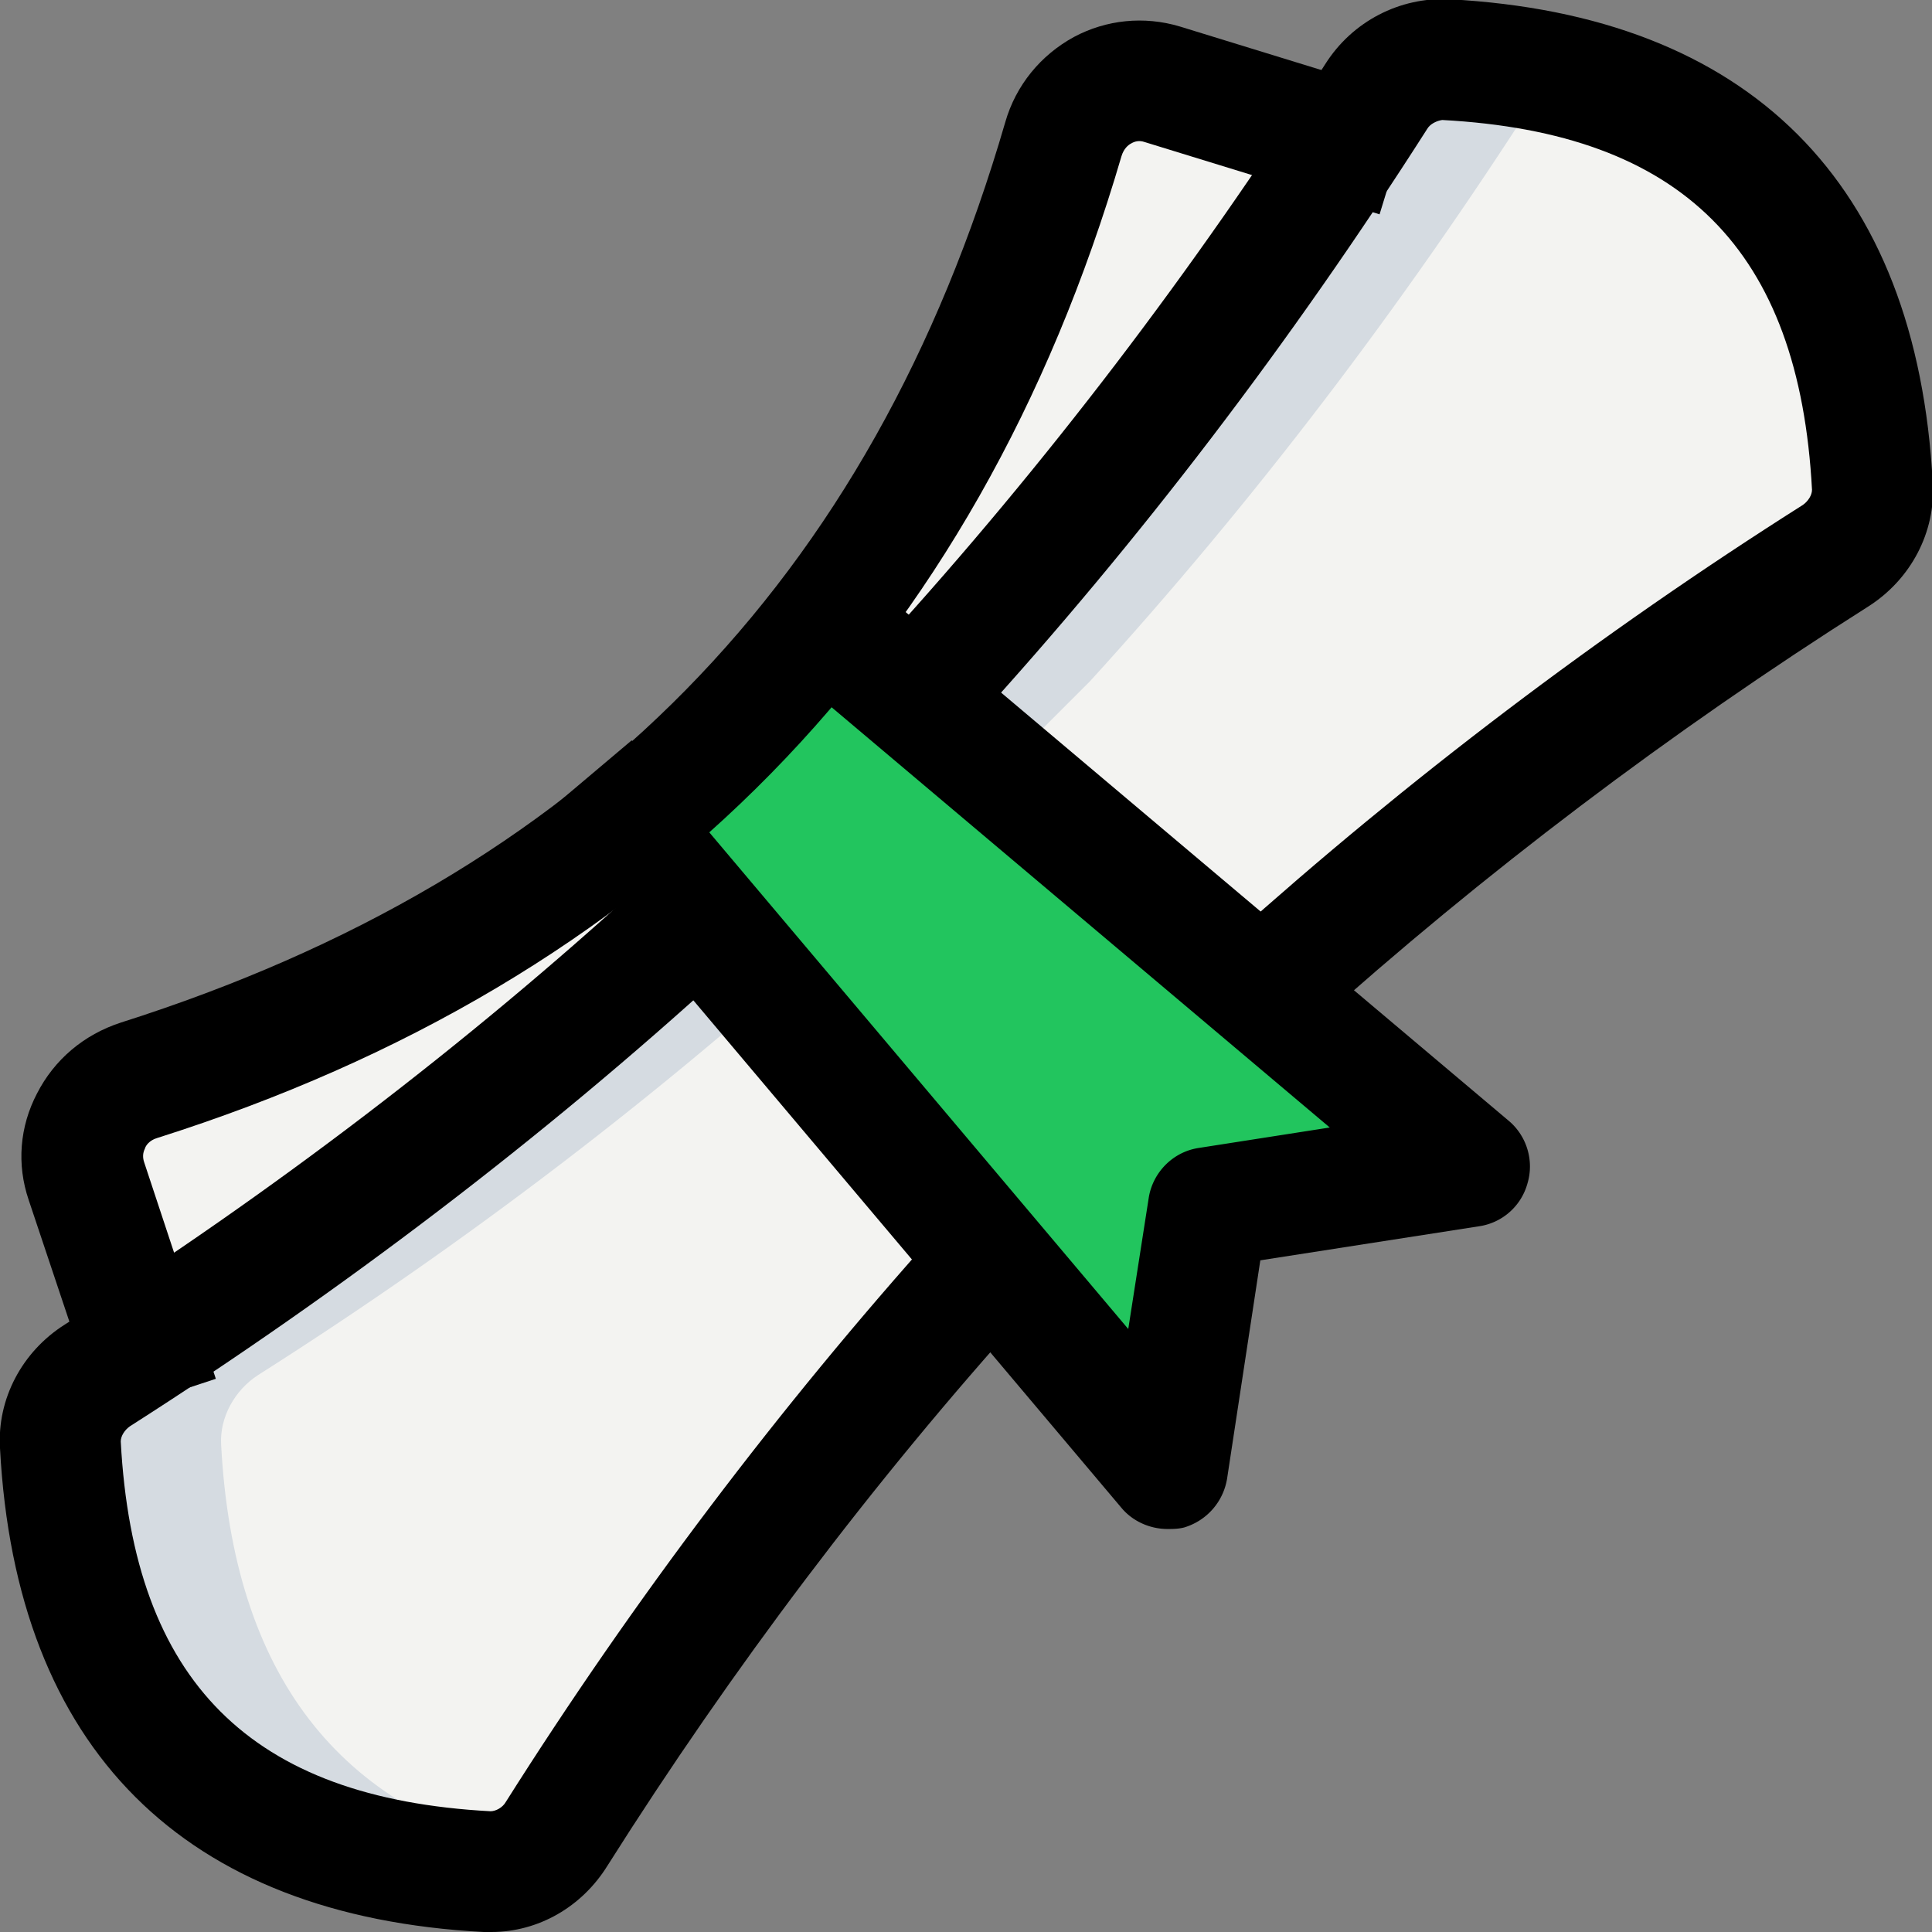 <svg xmlns="http://www.w3.org/2000/svg" width="256" height="256"><rect width="100%" height="100%" fill="#808080" stroke="none"/><path fill="#f3f3f1" d="M168.5 130.2c23-20.7 47.9-39.5 74.6-56.4 3.1-2 5.1-5.5 4.9-9.2-1.9-35.9-20.7-54.7-56.6-56.6-3.6-.2-7.2 1.8-9.2 4.9-17.7 27.9-37.5 53.7-59.2 77.5l-32.7 32.7c-23.8 21.7-49.7 41.4-77.5 59.2-3.1 2-5.1 5.5-4.9 9.2 1.9 35.9 20.7 54.7 56.5 56.5 3.6.2 7.2-1.8 9.2-4.9a563.46 563.46 0 0 1 56.4-74.6l38.5-38.3z"/><path fill="#d5dbe1" d="M29.3 191.4c-.2-3.6 1.8-7.2 4.9-9.2 27.9-17.7 53.7-37.5 77.5-59.2l32.7-32.7c21.7-23.8 41.4-49.7 59.2-77.5.7-1.1 1.7-2 2.7-2.8-4.6-1-9.5-1.8-14.8-2.1-3.6-.2-7.2 1.8-9.2 4.9-17.7 27.9-37.4 53.7-59.2 77.5L90.4 123c-23.8 21.7-49.7 41.4-77.5 59.2-3.1 2-5.1 5.5-4.9 9.2 1.9 35.9 20.7 54.7 56.5 56.5 2.3.1 4.6-.7 6.5-2.1-26.1-5.9-40.1-23.9-41.7-54.4z"/><path fill="#f3f3f1" d="m18.5 177.5-7-21.1c-1.9-5.6 1.3-11.5 7-13.3 62.9-20 104-61.3 122.5-124.7 1.7-5.7 7.5-9 13.1-7.3l23.6 7.3c-.2.1-78.6 120.7-159.2 159.1z"/><path fill="#22c55e" d="m82.7 109.3 72 85.3L160 160l34.7-5.3-85.3-72-26.7 26.6z"/><path d="M65.1 256h-1c-39.8-2.1-62-24.3-64.1-64.1-.4-6.5 2.9-12.8 8.6-16.4C36.1 158 61.8 138.4 85 117.2l5.9-5.4 10.8 11.8-5.9 5.4c-23.9 21.8-50.4 42-78.6 60-.7.5-1.2 1.3-1.2 2 1.7 31.8 17.2 47.3 49 49 .7 0 1.6-.5 2-1.2 17-26.9 36.3-52.4 57.2-75.7l5.4-6 11.9 10.7-5.4 5.9c-20.4 22.6-39.1 47.4-55.6 73.5-3.4 5.5-9.2 8.8-15.4 8.8zm102.8-114.5-10.7-11.9 6-5.4c23.3-20.9 48.7-40.2 75.7-57.3.7-.5 1.2-1.3 1.2-2-1.7-31.8-17.2-47.3-49-49-.7.1-1.6.5-2 1.2-18 28.2-38.2 54.7-60 78.6l-5.4 5.9-11.8-10.8 5.4-5.9c21.2-23.3 40.8-49 58.3-76.4 3.6-5.7 9.9-8.9 16.4-8.6C231.8 2 254 24.2 256.1 64c.4 6.5-2.9 12.8-8.6 16.4C221.3 97 196.6 115.7 174 136l-6.1 5.5z"/><path d="M13.4 187.7 3.8 159c-1.6-4.7-1.2-9.7 1.1-14.1 2.3-4.5 6.2-7.8 11.1-9.4 61.1-19.4 99.5-58.4 117.2-119.3 1.4-4.9 4.7-8.9 9.1-11.3 4.3-2.3 9.3-2.8 14-1.4l31.2 9.6-4.7 15.3-31.2-9.6c-.6-.2-1.2-.1-1.7.2-.4.2-1 .7-1.3 1.7C129.4 86.2 86.5 130 20.8 150.8c-1 .3-1.5 1-1.6 1.4-.3.6-.3 1.2-.1 1.8l9.5 28.7-15.2 5z"/><path d="M154.7 202.6c-2.3 0-4.6-1-6.1-2.8l-77.1-91.4 12.2-10.3 65.8 78 2.7-17.3c.5-3.4 3.2-6.2 6.7-6.7l17.3-2.7-78-65.8 10.3-12.2 91.4 77.1c2.4 2 3.4 5.3 2.5 8.3a7.83 7.83 0 0 1-6.5 5.7L167 167l-4.4 28.9c-.5 3.1-2.7 5.6-5.7 6.5-.8.2-1.5.2-2.2.2z"/></svg>